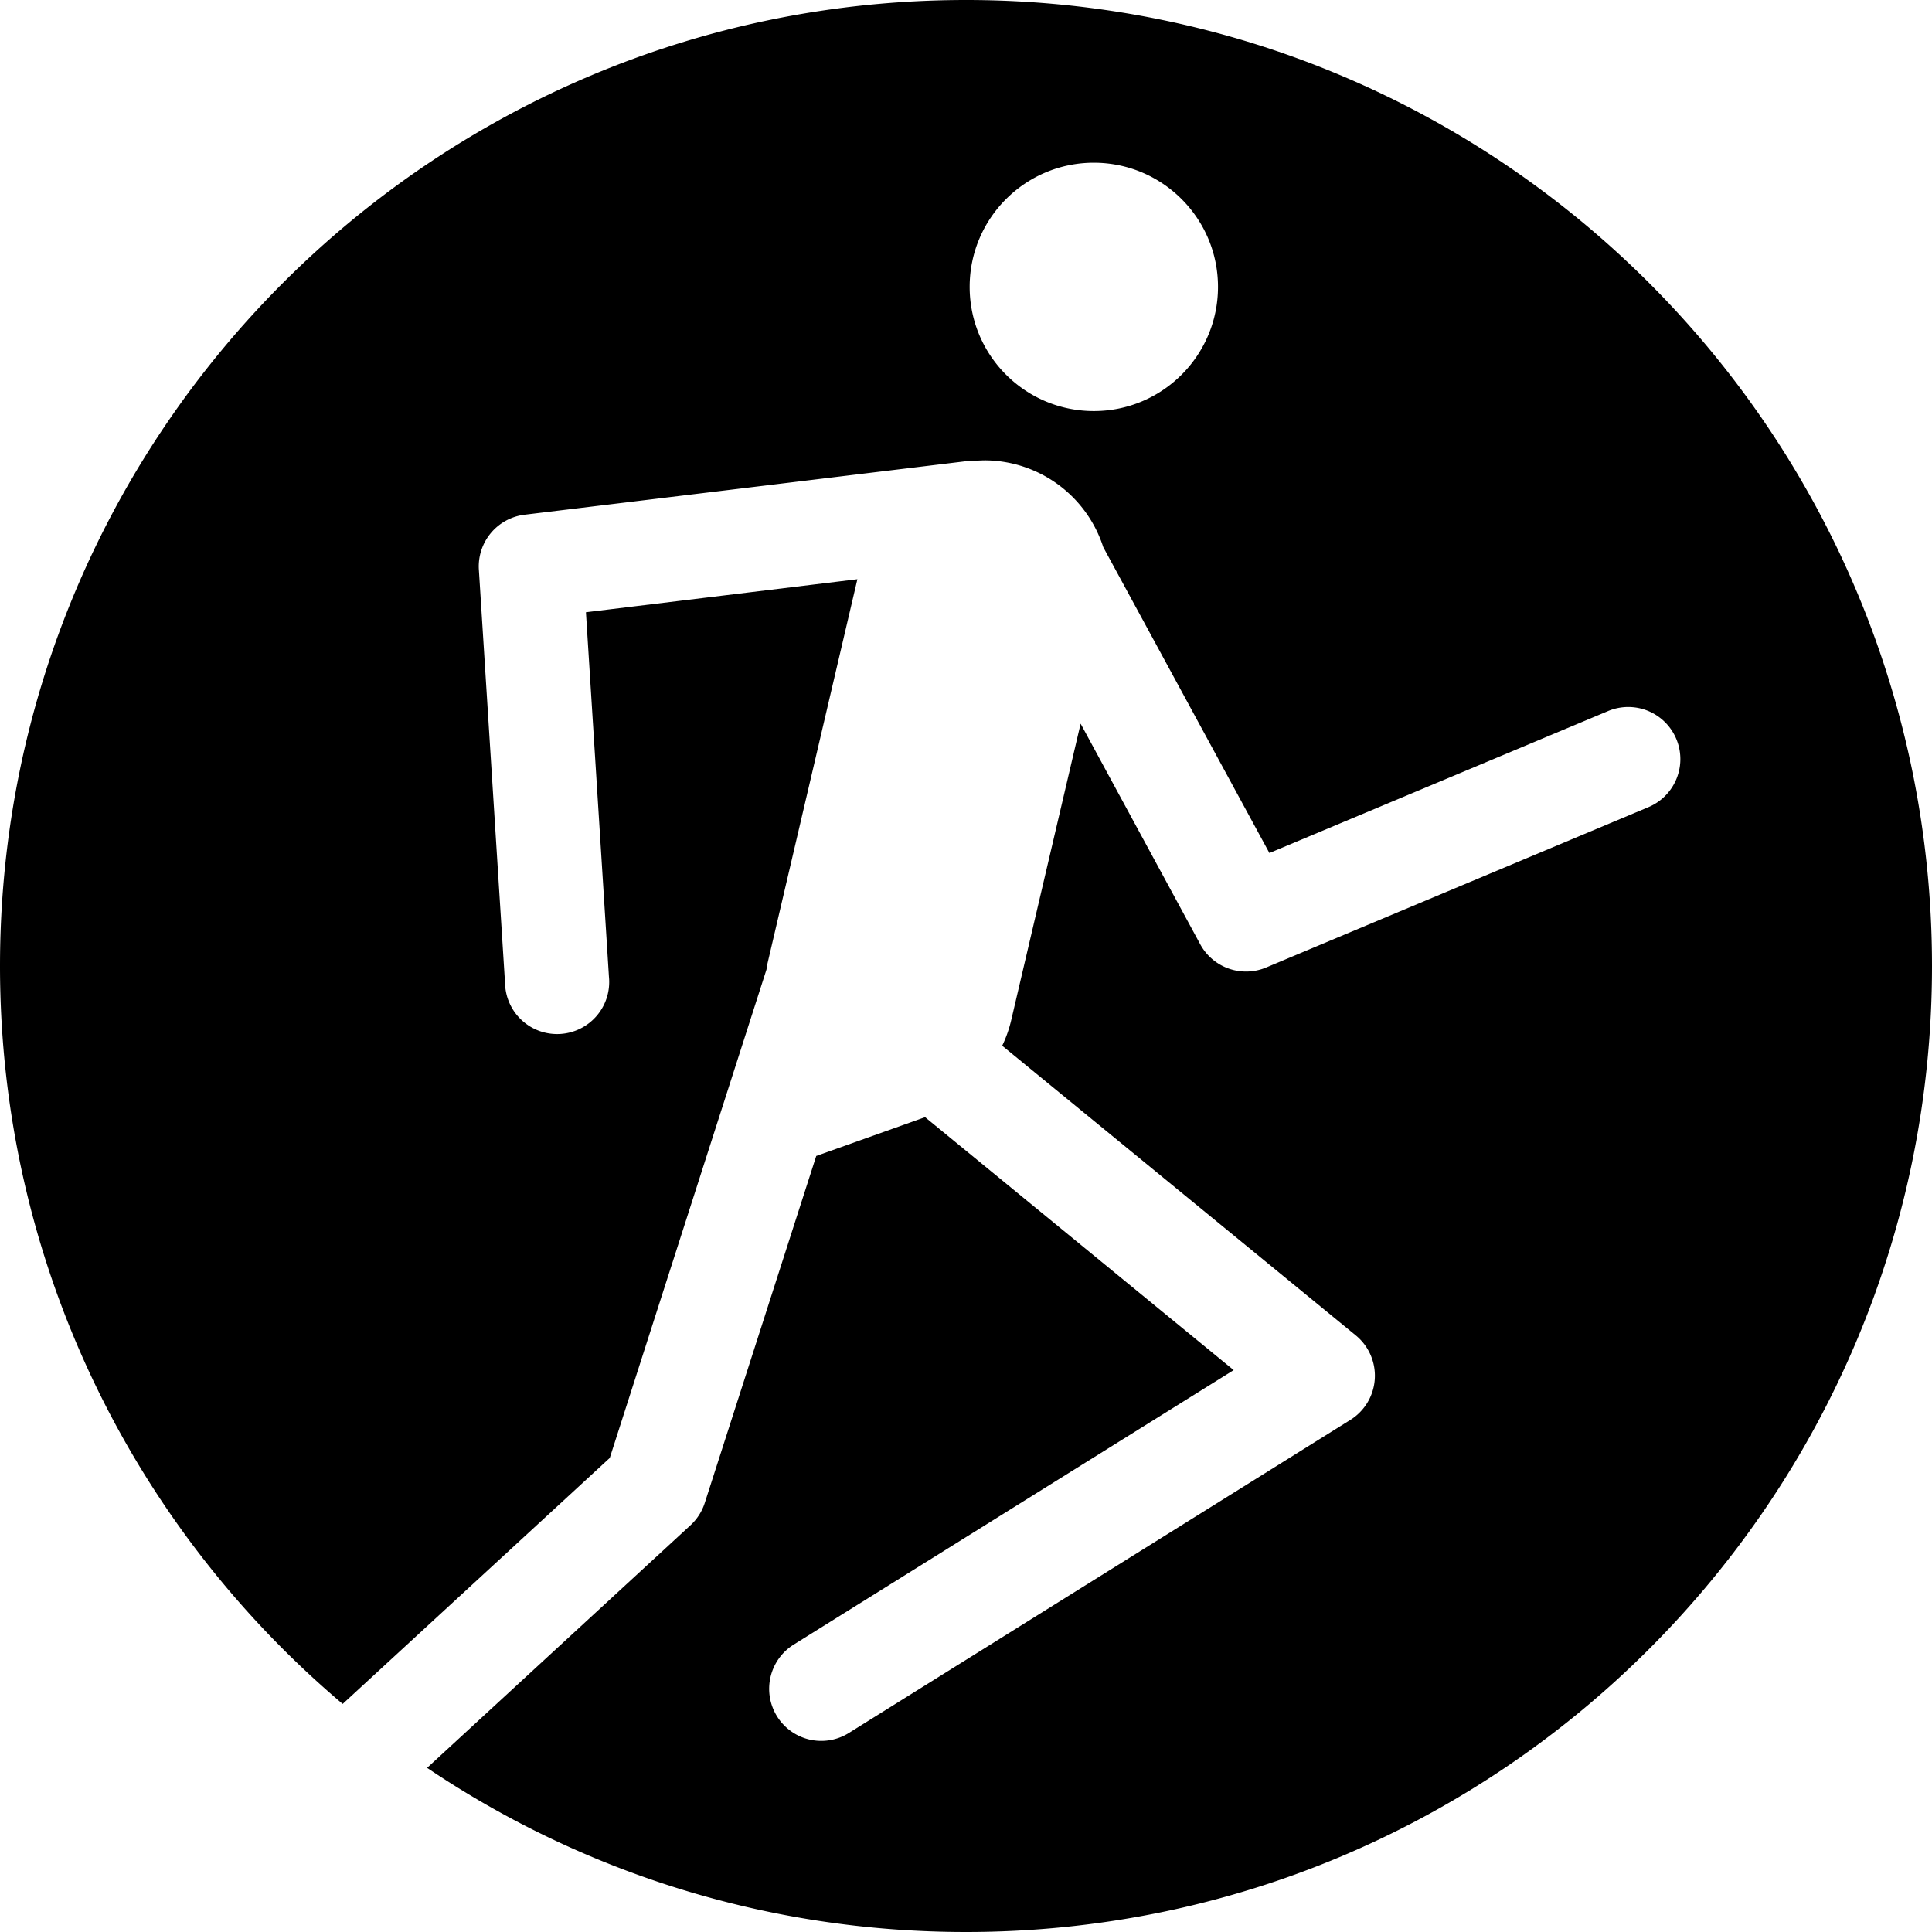 <?xml version="1.0" encoding="UTF-8" standalone="no"?>
<!-- Created with Inkscape (http://www.inkscape.org/) -->

<svg
   xmlns:dc="http://purl.org/dc/elements/1.1/"
   xmlns:cc="http://creativecommons.org/ns#"
   xmlns:rdf="http://www.w3.org/1999/02/22-rdf-syntax-ns#"
   xmlns:svg="http://www.w3.org/2000/svg"
   xmlns="http://www.w3.org/2000/svg"
   xmlns:sodipodi="http://sodipodi.sourceforge.net/DTD/sodipodi-0.dtd"
   xmlns:inkscape="http://www.inkscape.org/namespaces/inkscape"
   width="512"
   height="512"
   id="svg4319"
   version="1.1"
   inkscape:version="0.48.4 r9939">
  <defs
     id="defs4321" />
  <sodipodi:namedview
     id="base"
     pagecolor="#ffffff"
     bordercolor="#666666"
     borderopacity="1.0"
     inkscape:pageopacity="0.0"
     inkscape:pageshadow="2"
     inkscape:zoom="0.35"
     inkscape:cx="375"
     inkscape:cy="520"
     inkscape:document-units="px"
     inkscape:current-layer="layer1"
     showgrid="false"
     inkscape:window-width="1920"
     inkscape:window-height="1031"
     inkscape:window-x="0"
     inkscape:window-y="25"
     inkscape:window-maximized="1" />
  <g
     inkscape:label="Layer 1"
     inkscape:groupmode="layer"
     id="layer1"
     transform="translate(0,-540.362)">
    <path
       style="display:inline"
       d="m 256,540.362 c -141.385,0 -256,114.615 -256,256 0,78.428 35.271,148.603 90.812,195.562 l 70.781,-65.188 41.531,-129.438 a 33.146,33.146 0 0 1 0.281,-1.656 l 23.812,-101.781 -71.938,8.75 6.094,96.562 a 13.804,13.804 0 1 1 -27.531,1.75 l -6.938,-109.594 A 13.804,13.804 0 0 1 139,676.769 l 117.062,-14.188 a 13.804,13.804 0 0 1 2.344,-0.125 13.804,13.804 0 0 1 0.344,0 33.146,33.146 0 0 1 2.688,-0.094 33.146,33.146 0 0 1 30.938,23 l 44.031,81.062 89.75,-37.625 a 13.81,13.81 0 0 1 10.688,25.469 l -101.25,42.469 a 13.804,13.804 0 0 1 -17.5,-6.094 l -31.719,-58.5 -18.406,78.625 a 33.146,33.146 0 0 1 -2.375,6.719 l 93.719,76.781 a 13.804,13.804 0 0 1 -1.438,22.375 l -132.906,82.969 A 13.805,13.805 0 1 1 210.375,976.175 l 116.563,-72.719 -81.781,-67.031 -28.844,10.281 -29.562,92 a 13.804,13.804 0 0 1 -3.812,5.906 l -69.75,64.25 c 40.796,27.473 89.93,43.5 142.812,43.5 141.385,0 256,-114.615 256,-256 0,-141.385 -114.615,-256 -256,-256 z m 33.875,43.125 c 18.172,0 32.906,14.734 32.906,32.906 0,18.172 -14.734,32.906 -32.906,32.906 -18.172,0 -32.906,-14.734 -32.906,-32.906 0,-18.172 14.734,-32.906 32.906,-32.906 z"
       id="path3096-4-9"
       inkscape:connector-curvature="0" />
  </g>
</svg>
